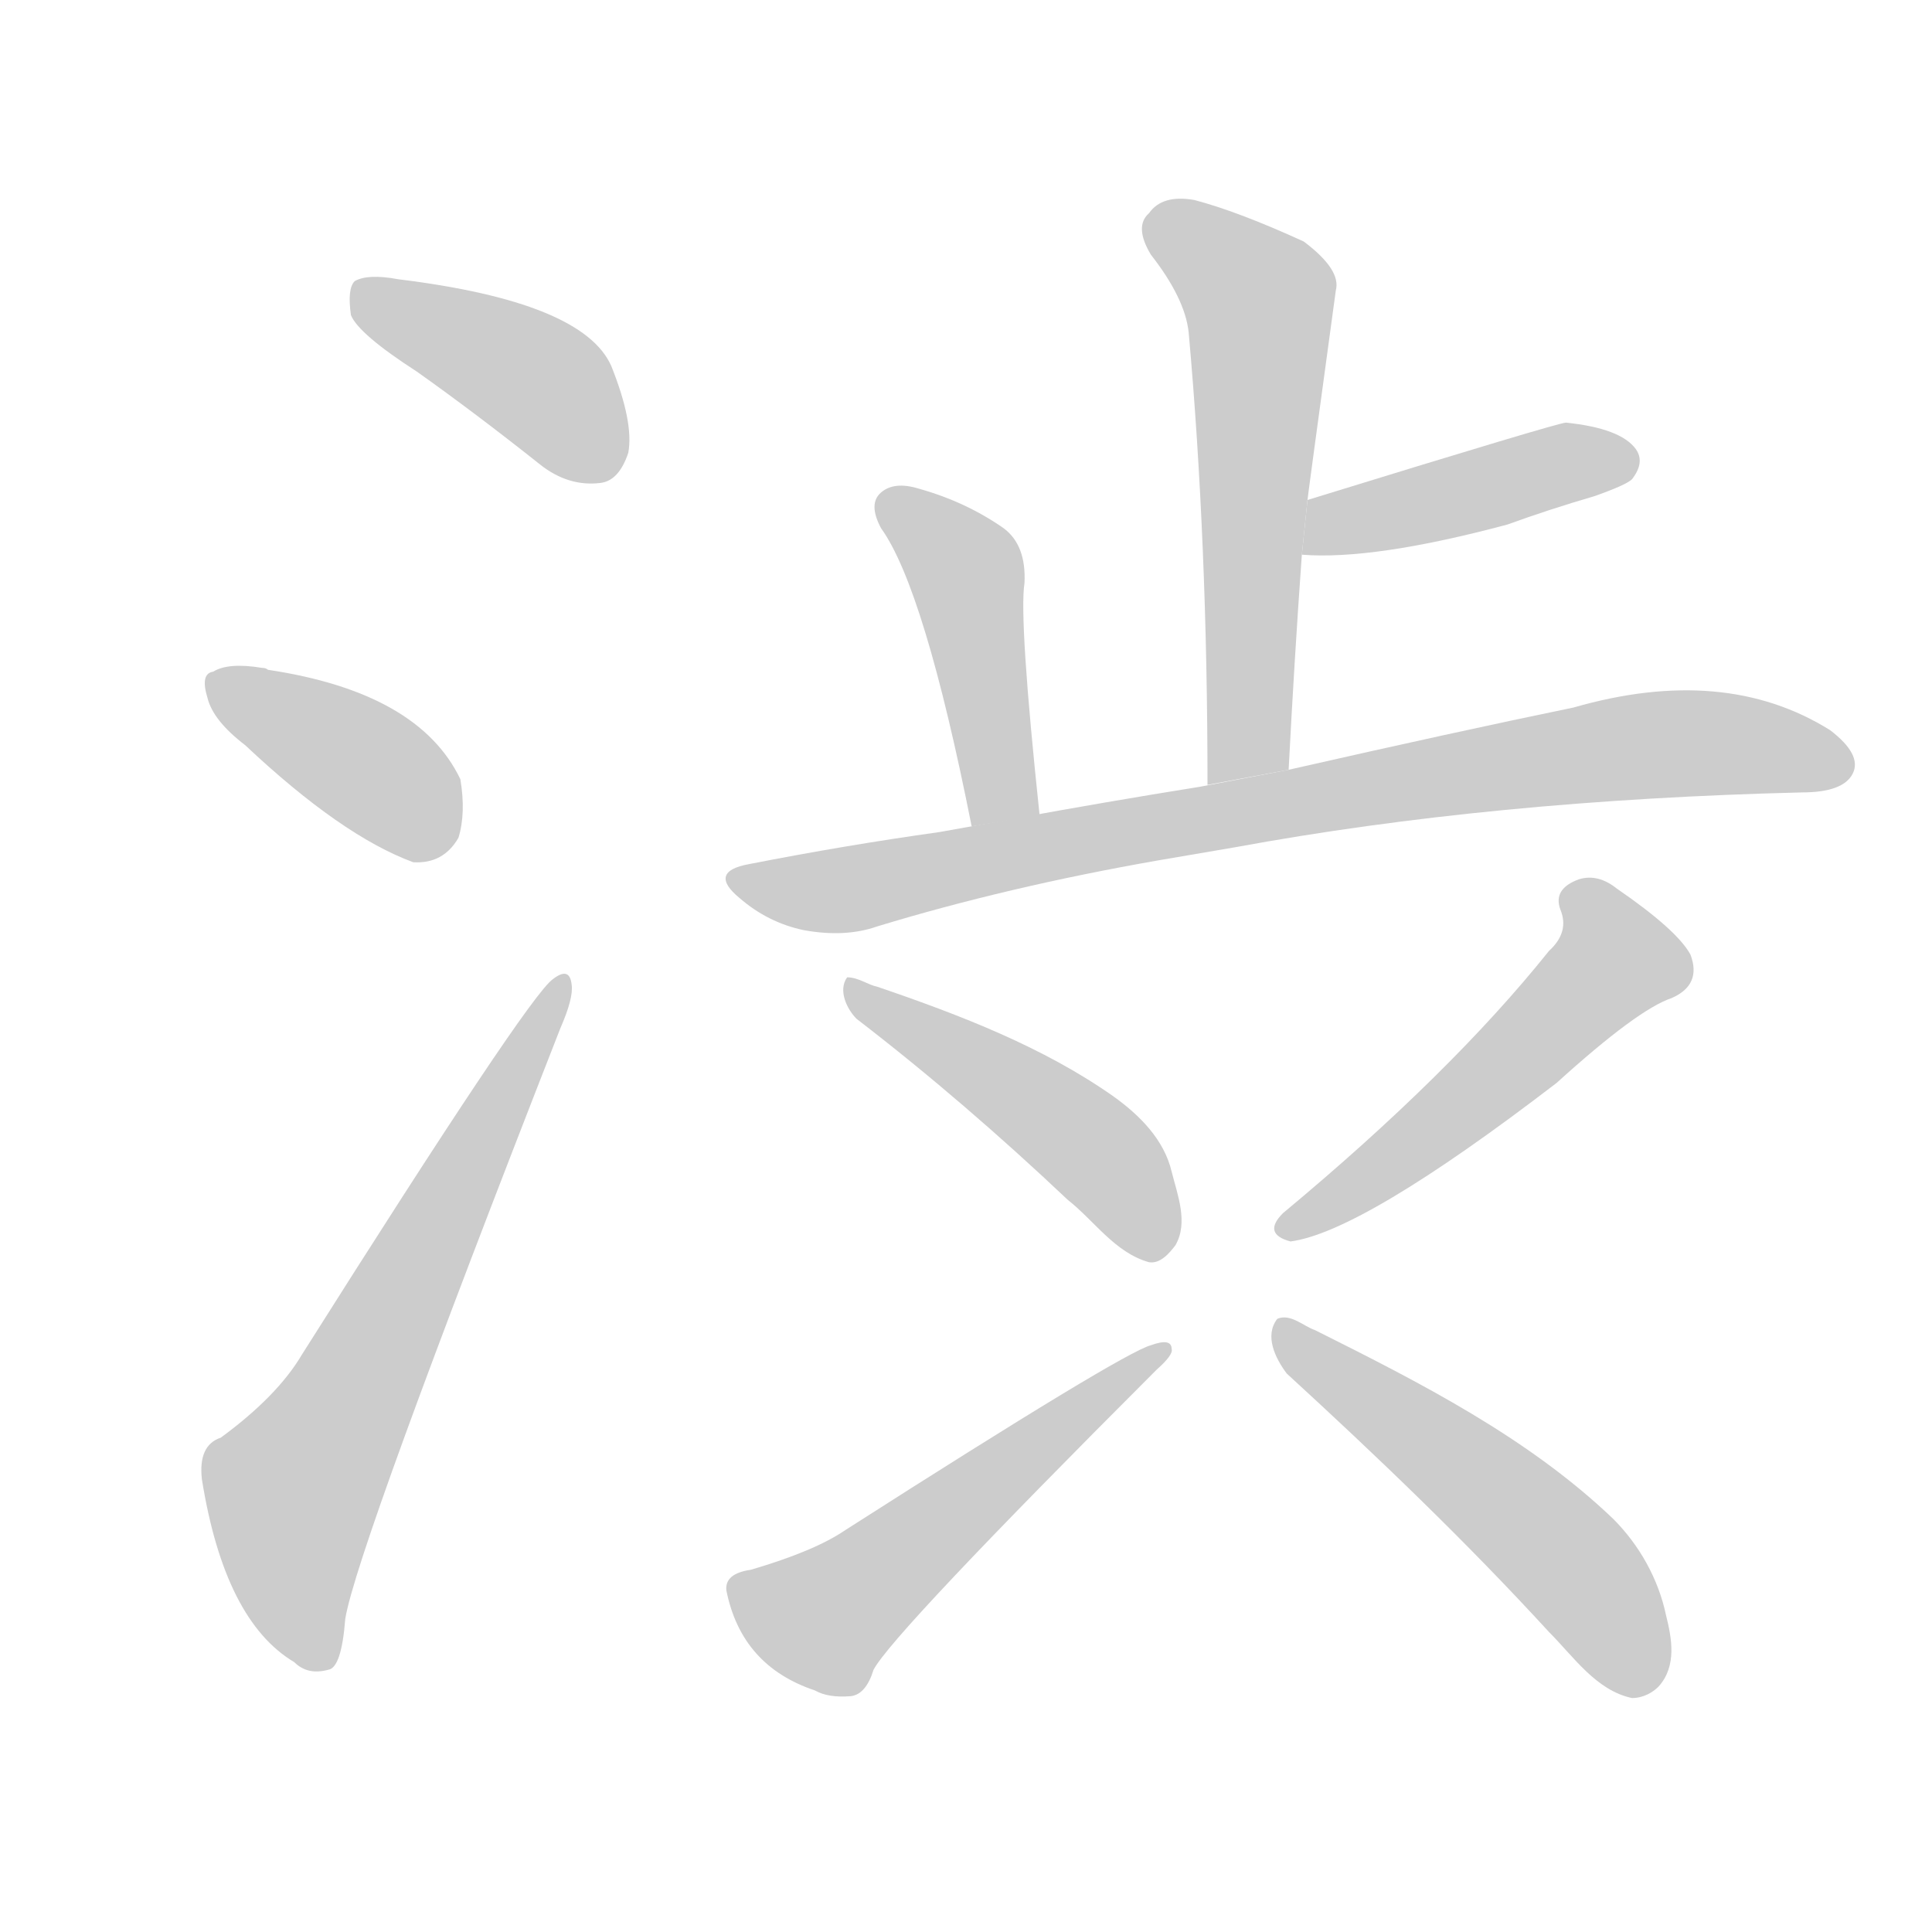 <!--
AnimCJK 2016-2018 Copyright Francois Mizessyn - https://github.com/parsimonhi/animCJK
Derived from:
    MakeMeAHanzi project - https://github.com/skishore/makemeahanzi
    Arphic PL KaitiM GB - https://apps.ubuntu.com/cat/applications/precise/fonts-arphic-gkai00mp/
    Arphic PL UKai - https://apps.ubuntu.com/cat/applications/fonts-arphic-ukai/
You can redistribute and/or modify this file under the terms of the Arphic Public License
as published by Arphic Technology Co., Ltd.
You should have received a copy of this license (the directory "APL") along with this file;
if not, see http://ftp.gnu.org/non-gnu/chinese-fonts-truetype/LICENSE.
-->
<svg id="z28171" class="acjk" version="1.1" viewBox="0 0 1024 1024" xmlns="http://www.w3.org/2000/svg" xmlns:xlink="http://www.w3.org/1999/xlink">
<style>
<![CDATA[
@keyframes z28171k {
	from {
		stroke:#ccc;
		stroke-dashoffset:3334;
	}
	1% {
		stroke:#c00;
		stroke-dashoffset:3334;
	}
	75% {
		stroke:#c00;
		stroke-dashoffset:0;
	}
	to {
		stroke:#000;
	}
}
#z28171 path[clip-path] {
	animation:z28171k 1s linear both;
	stroke-dasharray:3334;
	stroke-width:128;
	stroke-linecap:round;
	fill:none;
}
#z28171 path[clip-path="url(#z28171c1)"] {animation-delay:1s;}
#z28171 path[clip-path="url(#z28171c2)"] {animation-delay:2s;}
#z28171 path[clip-path="url(#z28171c3)"] {animation-delay:3s;}
#z28171 path[clip-path="url(#z28171c4)"] {animation-delay:4s;}
#z28171 path[clip-path="url(#z28171c5)"] {animation-delay:5s;}
#z28171 path[clip-path="url(#z28171c6)"] {animation-delay:6s;}
#z28171 path[clip-path="url(#z28171c7)"] {animation-delay:7s;}
#z28171 path[clip-path="url(#z28171c8)"] {animation-delay:8s;}
#z28171 path[clip-path="url(#z28171c9)"] {animation-delay:9s;}
#z28171 path[clip-path="url(#z28171c10)"] {animation-delay:10s;}
#z28171 path[clip-path="url(#z28171c11)"] {animation-delay:11s;}
#z28171 path {fill:#ccc;}
]]>
</style>
<path id="z28171d1" d="M221 197Q252 219 286 246Q301 258 318 256Q328 255 333 240Q336 224 324 194Q309 160 211 148Q195 145 188 149Q184 153 186 167Q190 177 221 197 Z"/>
<path id="z28171d2" d="M130 395Q181 443 219 457Q235 458 243 444Q247 431 244 413Q222 367 142 355Q141 354 139 354Q121 351 113 356Q106 357 110 370Q113 382 130 395 Z"/>
<path id="z28171d3" d="M117 762Q105 766 107 784Q119 859 156 881Q163 888 174 885Q181 884 183 858Q189 821 297 545Q304 529 303 522Q302 512 293 519Q280 528 160 718Q147 740 117 762 Z"/>
<path id="z28171d4" d="M683 408Q686 350 690 294L693 265Q693 264 708 154Q711 143 691 128Q656 112 633 106Q616 103 609 113Q601 120 610 135Q628 158 630 176Q640 287 640 416L683 408 Z"/>
<path id="z28171d5" d="M690 294Q728 297 799 278Q821 270 845 263Q862 257 865 254Q872 245 867 238Q859 227 830 224Q826 224 693 265L690 294 Z"/>
<path id="z28171d6" d="M551 432Q540 328 543 309Q544 289 532 280Q512 266 487 259Q474 255 467 261Q460 267 467 280Q490 312 515 438L551 432 Z"/>
<path id="z28171d7" d="M655 449Q791 424 955 420Q977 420 982 410Q987 400 970 387Q914 352 834 375Q771 388 683 408L636 417Q586 425 537 434L498 441Q448 448 397 458Q375 462 392 476Q407 489 426 493Q448 497 465 491Q534 470 614 456L655 449 Z"/>
<path id="z28171d8" d="M609 669C591 664 580 647 566 636C530 602 493 570 454 540C449 535 444 525 449 518C455 518 460 522 465 523C509 538 553 555 590 581C604 591 617 604 621 621C624 633 630 648 623 660C620 664 615 670 609 669 Z"/>
<path id="z28171d9" d="M398 832Q384 834 385 843Q393 883 432 896Q439 900 451 899Q459 898 463 885Q473 866 613 726Q622 718 621 715Q621 709 610 713Q595 717 448 811Q432 822 398 832 Z"/>
<path id="z28171d10" d="M821 504Q769 569 680 643Q669 654 684 658Q722 653 825 574Q868 535 886 529Q902 522 896 506Q889 493 857 471Q847 463 837 466Q823 471 827 482Q832 494 821 504 Z"/>
<path id="z28171d11" d="M865 900C846 896 834 878 821 865C777 817 730 772 682 728C676 720 670 708 677 699C684 696 691 703 697 705C753 733 810 762 855 805C869 819 879 837 883 856C886 868 889 883 879 894C876 897 871 900 865 900 Z"/>
<defs>
	<clipPath id="z28171c1"><use xlink:href="#z28171d1"/></clipPath>
	<clipPath id="z28171c2"><use xlink:href="#z28171d2"/></clipPath>
	<clipPath id="z28171c3"><use xlink:href="#z28171d3"/></clipPath>
	<clipPath id="z28171c4"><use xlink:href="#z28171d4"/></clipPath>
	<clipPath id="z28171c5"><use xlink:href="#z28171d5"/></clipPath>
	<clipPath id="z28171c6"><use xlink:href="#z28171d6"/></clipPath>
	<clipPath id="z28171c7"><use xlink:href="#z28171d7"/></clipPath>
	<clipPath id="z28171c8"><use xlink:href="#z28171d8"/></clipPath>
	<clipPath id="z28171c9"><use xlink:href="#z28171d9"/></clipPath>
	<clipPath id="z28171c10"><use xlink:href="#z28171d10"/></clipPath>
	<clipPath id="z28171c11"><use xlink:href="#z28171d11"/></clipPath>
</defs>
<path pathLength="3333" clip-path="url(#z28171c1)" d="M193 155L327 247"/>
<path pathLength="3333" clip-path="url(#z28171c2)" d="M115 363L239 443"/>
<path pathLength="3333" clip-path="url(#z28171c3)" d="M172 876L156 782L296 524"/>
<path pathLength="3333" clip-path="url(#z28171c4)" d="M609 117L668 158L652 413"/>
<path pathLength="3333" clip-path="url(#z28171c5)" d="M700 286L863 239"/>
<path pathLength="3333" clip-path="url(#z28171c6)" d="M471 266L515 312L540 432"/>
<path pathLength="3333" clip-path="url(#z28171c7)" d="M393 466L449 472L860 396L979 404"/>
<path pathLength="3333" clip-path="url(#z28171c8)" d="M452 527L578 607L614 662"/>
<path pathLength="3333" clip-path="url(#z28171c9)" d="M449 892L432 851L614 718"/>
<path pathLength="3333" clip-path="url(#z28171c10)" d="M837 471L854 516L682 649"/>
<path pathLength="3333" clip-path="url(#z28171c11)" d="M680 704L819 815L868 896"/>
</svg>